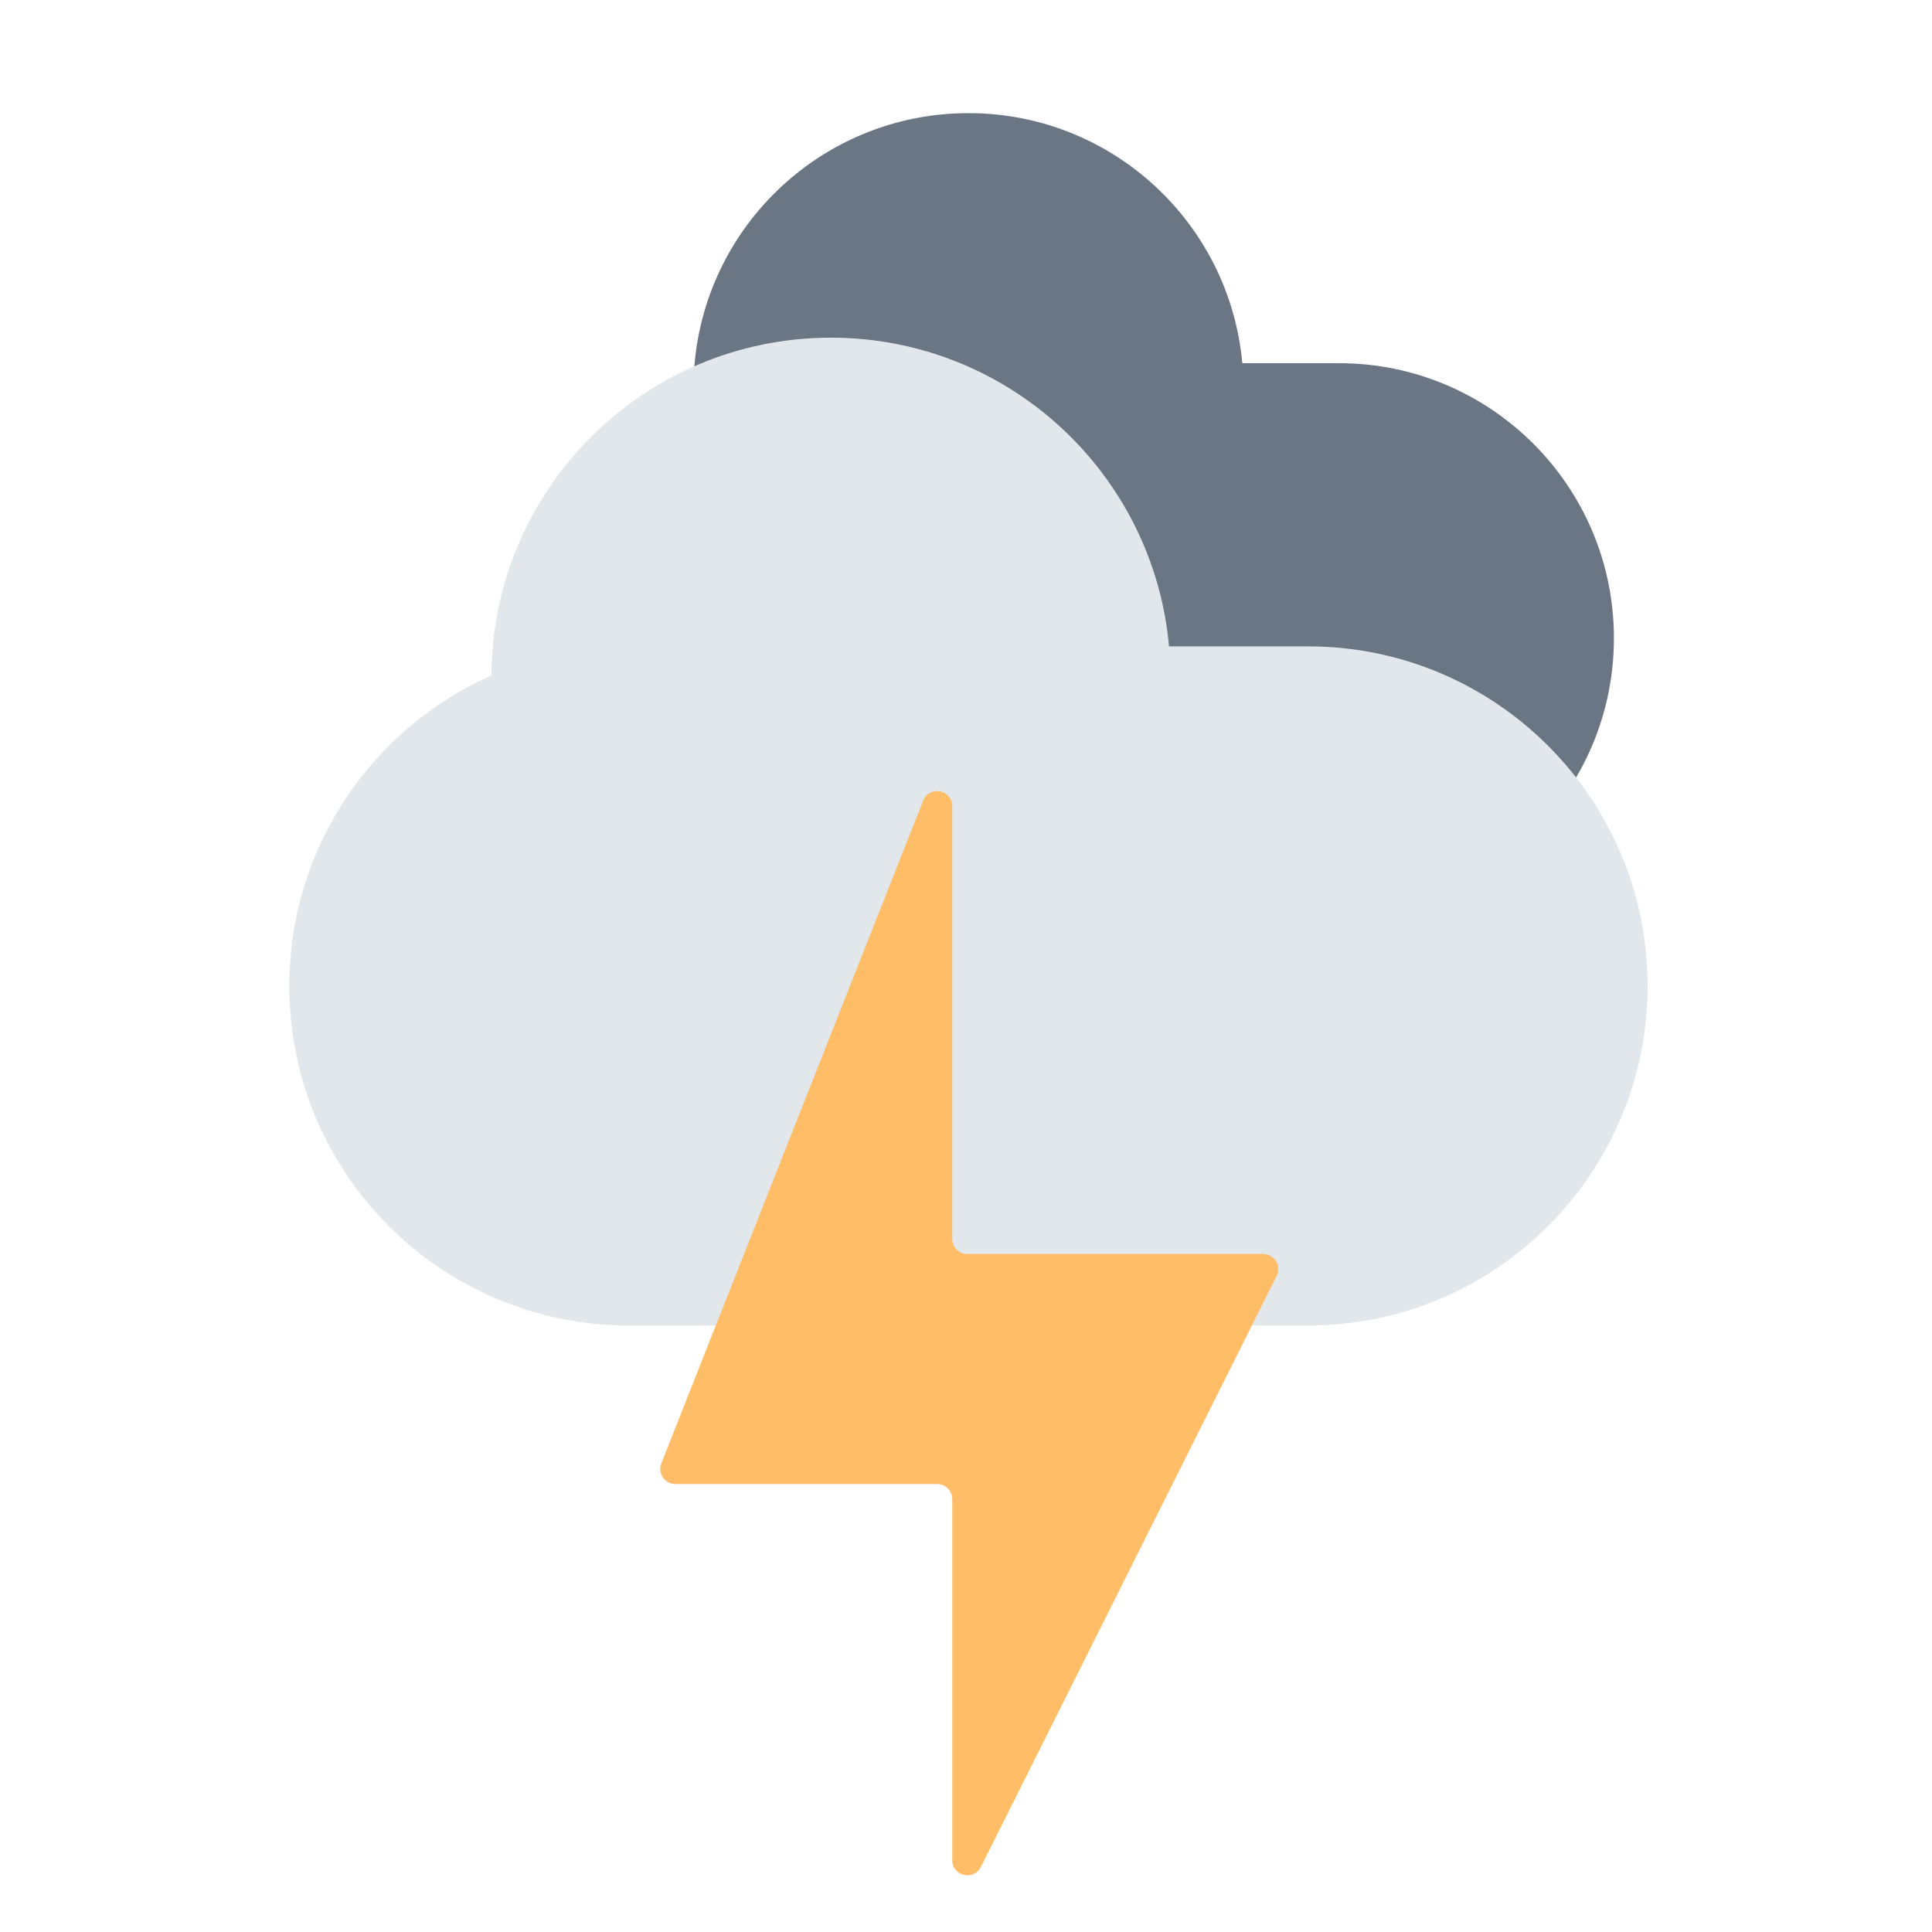 <svg width="64" height="64" viewBox="0 0 64 64" fill="none" xmlns="http://www.w3.org/2000/svg">
<path d="M32.081 3.748C36.834 3.748 40.734 7.387 41.153 12.031H44.353C49.385 12.031 53.463 16.11 53.463 21.141C53.463 26.173 49.385 30.252 44.353 30.252H26.132C21.1 30.252 17.021 26.172 17.021 21.141C17.022 17.218 19.501 13.875 22.977 12.592C23.119 7.684 27.139 3.749 32.081 3.748Z" fill="#6B7684"/>
<path d="M27.526 11.186C33.394 11.186 38.209 15.679 38.726 21.412H43.33C49.542 21.412 54.579 26.448 54.579 32.66C54.579 38.872 49.542 43.909 43.33 43.909H20.832C14.62 43.909 9.584 38.872 9.584 32.66C9.584 28.069 12.336 24.123 16.279 22.374C16.311 16.19 21.334 11.186 27.526 11.186Z" fill="#E2E7EB"/>
<path d="M30.58 26.524L21.907 48.476C21.778 48.804 22.02 49.16 22.373 49.16L31.045 49.16C31.321 49.16 31.545 49.383 31.545 49.66V61.621C31.545 62.148 32.256 62.316 32.492 61.845L42.292 42.264C42.458 41.932 42.217 41.541 41.845 41.541H32.045C31.769 41.541 31.545 41.317 31.545 41.041L31.545 26.708C31.545 26.156 30.783 26.011 30.58 26.524Z" fill="#FFBD67"/>
</svg>
